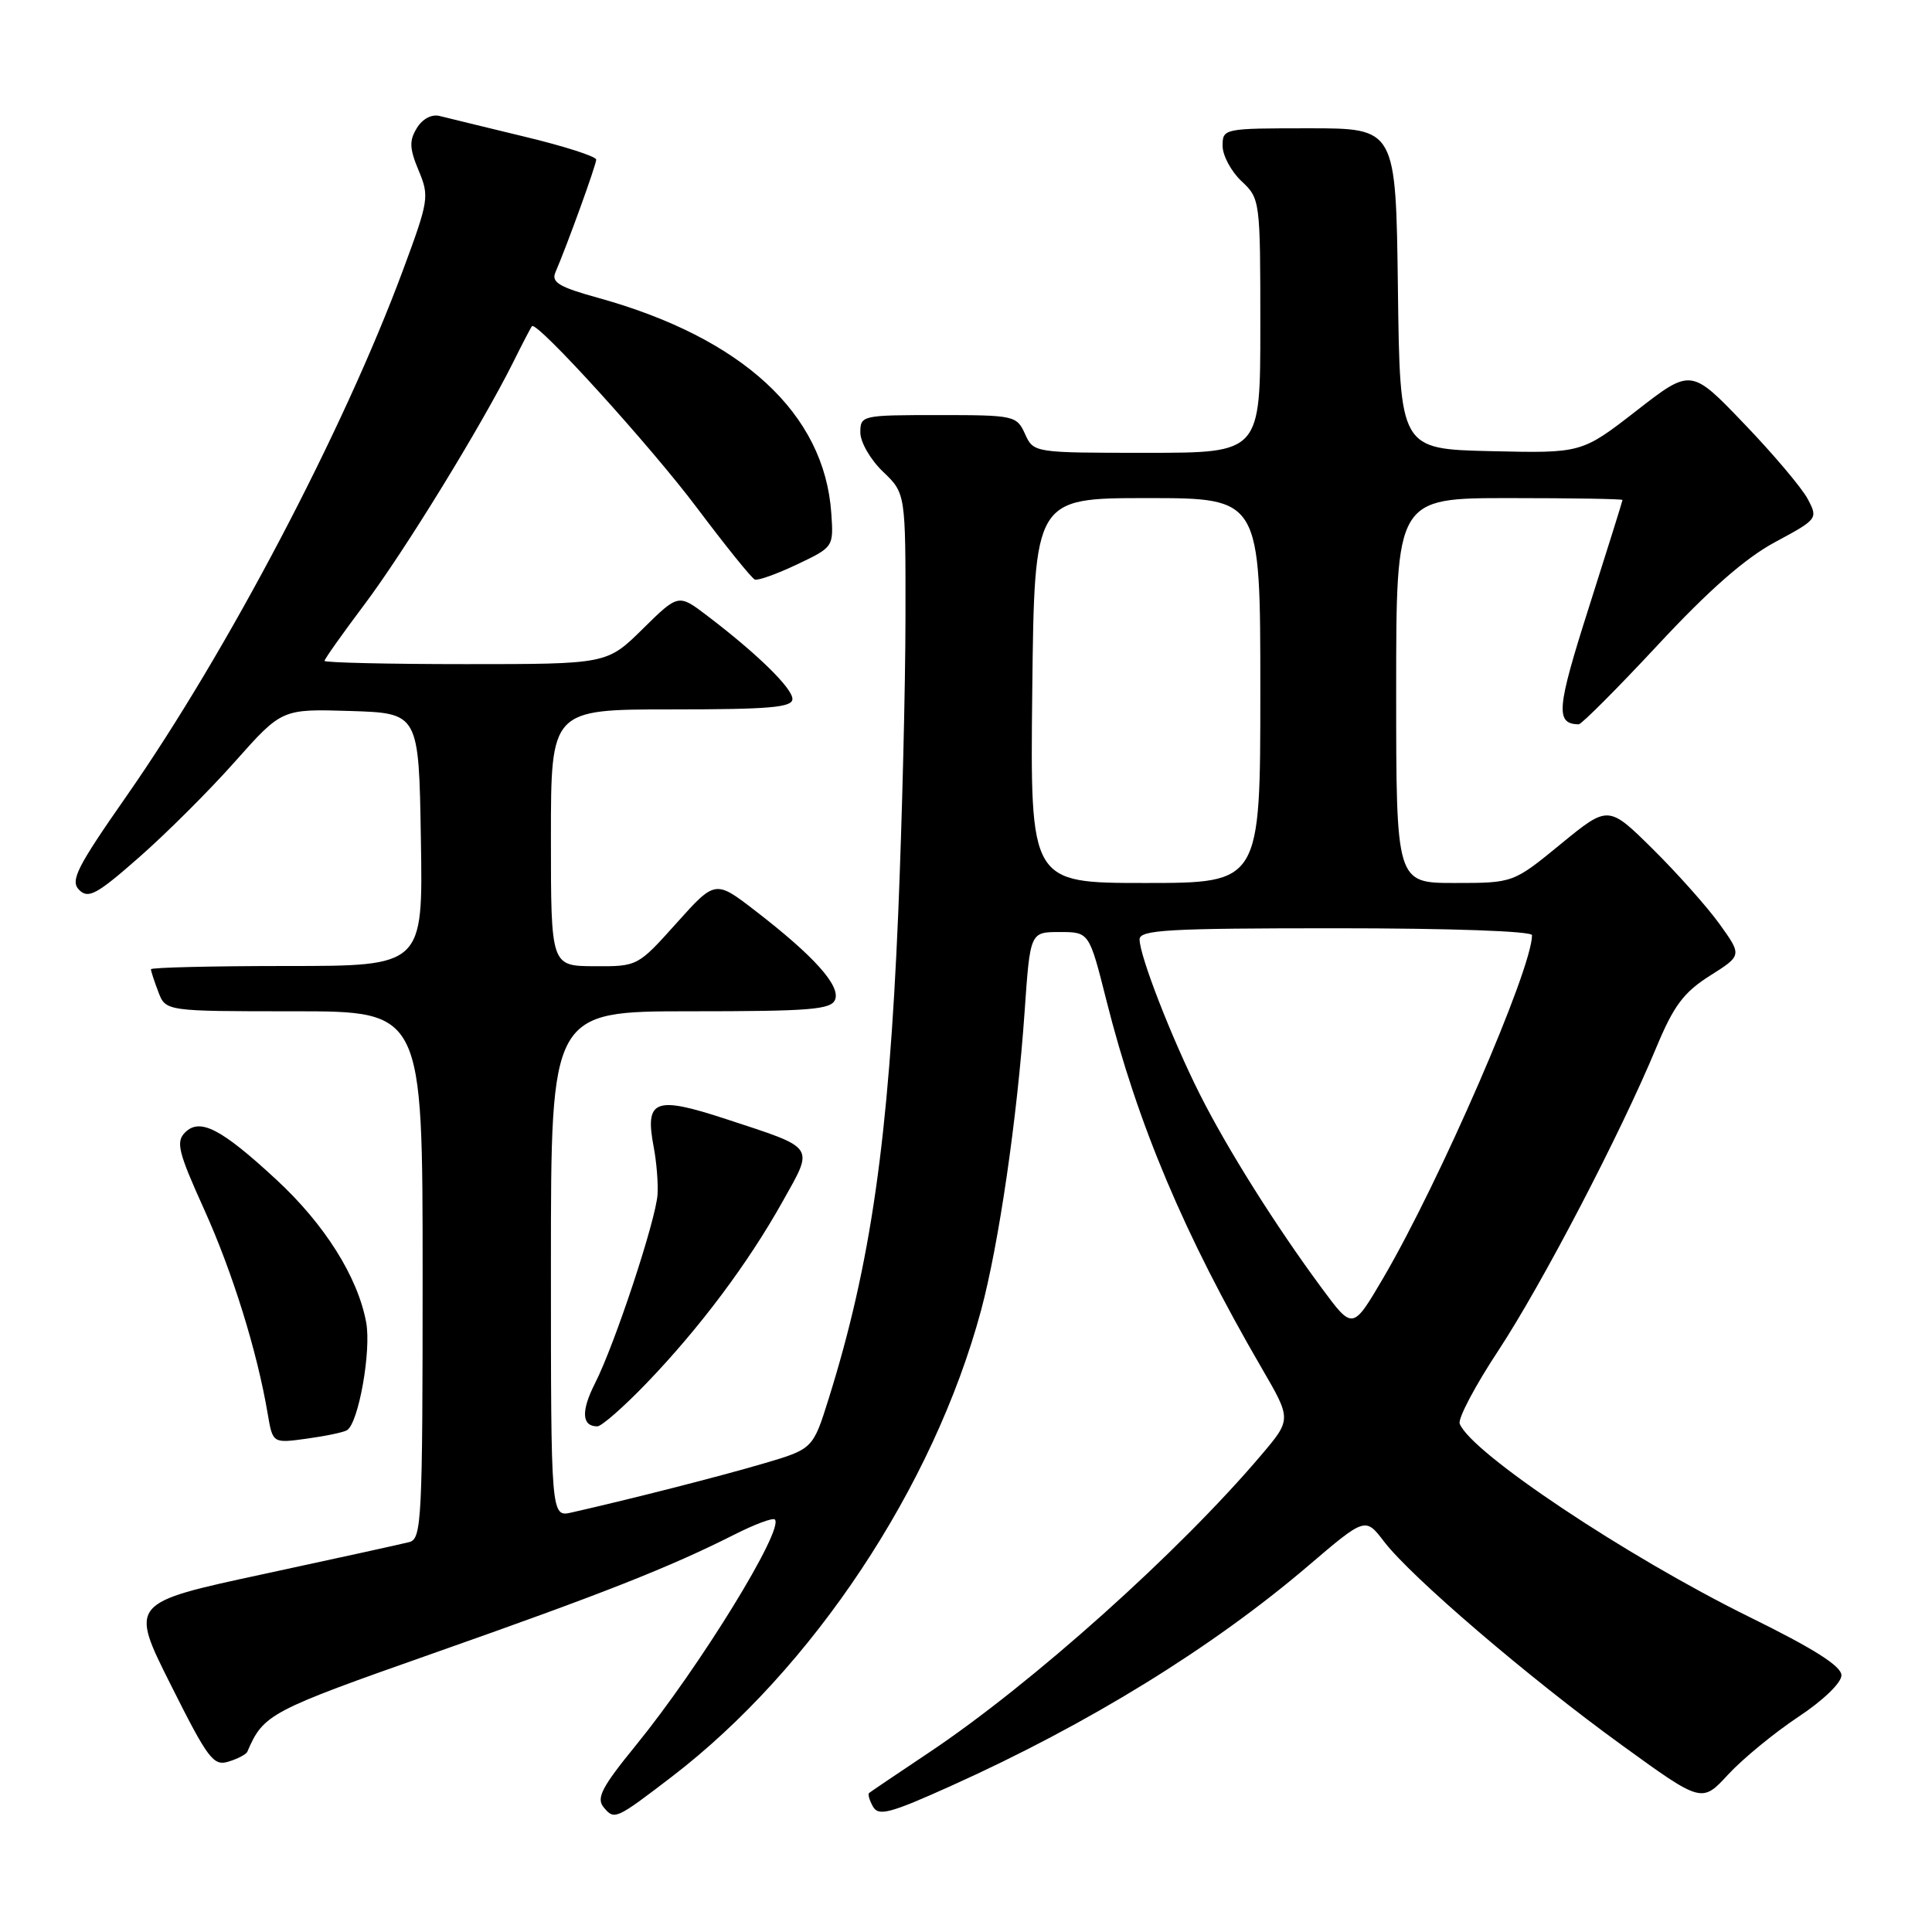 <?xml version="1.0" encoding="UTF-8" standalone="no"?>
<!DOCTYPE svg PUBLIC "-//W3C//DTD SVG 1.1//EN" "http://www.w3.org/Graphics/SVG/1.1/DTD/svg11.dtd" >
<svg xmlns="http://www.w3.org/2000/svg" xmlns:xlink="http://www.w3.org/1999/xlink" version="1.1" viewBox="0 0 256 256">
 <g >
 <path fill="currentColor"
d=" M 89.00 235.44 C 107.68 221.13 123.68 197.02 129.98 173.69 C 132.34 164.95 134.79 148.16 135.77 134.00 C 136.50 123.50 136.50 123.50 140.41 123.50 C 144.32 123.50 144.32 123.50 146.59 132.50 C 150.74 148.99 156.94 163.66 167.18 181.28 C 171.13 188.07 171.13 188.07 167.14 192.78 C 156.27 205.61 136.78 223.07 123.17 232.17 C 118.95 234.99 115.35 237.42 115.16 237.58 C 114.97 237.73 115.20 238.54 115.67 239.38 C 116.41 240.69 117.92 240.29 126.04 236.63 C 144.19 228.46 160.59 218.35 173.26 207.55 C 180.91 201.02 180.91 201.02 183.39 204.26 C 186.98 208.96 202.56 222.30 214.86 231.21 C 225.50 238.92 225.50 238.92 229.00 235.12 C 230.93 233.04 235.09 229.62 238.25 227.52 C 241.57 225.33 244.00 222.98 244.00 221.99 C 244.00 220.77 240.37 218.47 231.75 214.23 C 215.48 206.21 194.89 192.47 193.42 188.65 C 193.16 187.98 195.46 183.62 198.53 178.97 C 204.36 170.10 214.71 150.26 219.49 138.75 C 221.78 133.25 223.10 131.49 226.57 129.29 C 230.83 126.60 230.83 126.60 227.87 122.47 C 226.25 120.21 222.26 115.73 219.01 112.51 C 213.11 106.68 213.11 106.68 206.81 111.84 C 200.51 117.00 200.51 117.00 192.75 117.00 C 185.00 117.00 185.00 117.00 185.00 91.50 C 185.00 66.00 185.00 66.00 200.00 66.00 C 208.25 66.00 215.00 66.11 214.99 66.25 C 214.99 66.39 212.98 72.79 210.54 80.47 C 206.25 93.93 206.08 95.91 209.18 95.98 C 209.55 95.99 214.28 91.25 219.68 85.45 C 226.45 78.17 231.28 73.94 235.21 71.83 C 240.85 68.80 240.91 68.72 239.54 66.13 C 238.78 64.68 234.99 60.19 231.11 56.15 C 224.07 48.80 224.07 48.80 216.83 54.43 C 209.58 60.06 209.58 60.06 197.54 59.78 C 185.50 59.50 185.50 59.50 185.23 38.25 C 184.96 17.00 184.96 17.00 173.48 17.00 C 162.13 17.00 162.00 17.03 162.00 19.33 C 162.00 20.60 163.13 22.71 164.50 24.00 C 166.97 26.32 167.00 26.52 167.00 43.17 C 167.00 60.00 167.00 60.00 151.98 60.00 C 136.96 60.00 136.96 60.00 135.82 57.50 C 134.71 55.07 134.40 55.00 124.34 55.00 C 114.20 55.00 114.00 55.04 114.00 57.31 C 114.00 58.59 115.35 60.92 117.00 62.50 C 120.00 65.37 120.00 65.37 119.98 81.94 C 119.97 91.05 119.53 108.62 119.02 121.00 C 117.76 150.90 115.39 167.48 109.83 185.25 C 107.72 192.00 107.72 192.00 101.11 193.94 C 95.28 195.65 83.90 198.56 75.75 200.41 C 73.00 201.04 73.00 201.04 73.00 167.52 C 73.00 134.00 73.00 134.00 91.53 134.00 C 107.40 134.00 110.15 133.78 110.66 132.44 C 111.37 130.60 107.82 126.65 100.14 120.73 C 94.78 116.59 94.78 116.59 89.64 122.32 C 84.50 128.05 84.49 128.06 78.75 128.03 C 73.00 128.00 73.00 128.00 73.00 111.00 C 73.00 94.00 73.00 94.00 89.00 94.00 C 101.96 94.00 105.00 93.74 105.00 92.62 C 105.00 91.19 100.33 86.62 93.70 81.58 C 89.89 78.68 89.89 78.68 85.16 83.34 C 80.43 88.00 80.43 88.00 61.72 88.00 C 51.42 88.00 43.00 87.80 43.00 87.57 C 43.00 87.33 45.38 83.97 48.28 80.11 C 53.57 73.08 63.77 56.46 68.00 48.00 C 69.23 45.52 70.35 43.37 70.49 43.22 C 71.12 42.49 86.25 59.15 92.38 67.33 C 96.17 72.37 99.60 76.63 100.02 76.79 C 100.43 76.96 102.95 76.05 105.61 74.79 C 110.45 72.49 110.46 72.48 110.15 67.99 C 109.24 54.79 98.35 44.75 79.20 39.45 C 74.12 38.05 73.03 37.40 73.59 36.10 C 75.17 32.43 79.00 21.85 79.00 21.15 C 79.00 20.73 74.73 19.36 69.51 18.11 C 64.29 16.85 59.23 15.61 58.26 15.37 C 57.21 15.10 55.99 15.74 55.24 16.96 C 54.21 18.64 54.25 19.66 55.47 22.59 C 56.91 26.02 56.82 26.57 53.38 35.84 C 45.52 57.03 30.13 86.32 16.79 105.45 C 10.15 114.96 9.28 116.70 10.49 117.92 C 11.71 119.13 12.81 118.54 18.45 113.58 C 22.05 110.42 27.78 104.71 31.17 100.88 C 37.35 93.93 37.35 93.93 46.43 94.21 C 55.50 94.50 55.50 94.50 55.77 111.25 C 56.05 128.00 56.05 128.00 38.02 128.00 C 28.11 128.00 20.00 128.20 20.00 128.43 C 20.00 128.67 20.44 130.02 20.98 131.43 C 21.95 134.00 21.95 134.00 38.98 134.00 C 56.00 134.00 56.00 134.00 56.00 168.93 C 56.00 201.36 55.87 203.90 54.25 204.33 C 53.29 204.58 44.55 206.50 34.84 208.59 C 17.18 212.39 17.18 212.39 22.63 223.25 C 27.56 233.09 28.28 234.05 30.29 233.42 C 31.50 233.05 32.62 232.46 32.77 232.12 C 34.92 227.12 35.65 226.73 57.50 219.04 C 79.96 211.14 88.76 207.66 97.35 203.32 C 100.02 201.97 102.41 201.08 102.67 201.34 C 103.95 202.61 92.72 220.87 84.26 231.26 C 79.71 236.84 78.98 238.27 80.00 239.49 C 81.41 241.19 81.59 241.11 89.00 235.44 Z  M 45.98 189.51 C 47.51 188.57 49.22 178.97 48.52 175.22 C 47.41 169.21 43.02 162.23 36.64 156.33 C 29.31 149.54 26.48 148.08 24.51 150.07 C 23.28 151.31 23.63 152.69 27.05 160.25 C 30.83 168.62 34.08 179.07 35.48 187.38 C 36.14 191.25 36.14 191.25 40.65 190.63 C 43.13 190.29 45.53 189.79 45.98 189.51 Z  M 85.66 183.29 C 92.72 175.95 99.11 167.41 103.67 159.26 C 107.89 151.72 108.24 152.24 96.20 148.28 C 86.75 145.18 85.42 145.69 86.62 152.00 C 86.99 153.93 87.22 156.73 87.13 158.24 C 86.93 161.61 81.47 178.13 78.85 183.28 C 76.97 186.98 77.08 189.00 79.15 189.00 C 79.71 189.00 82.64 186.43 85.66 183.29 Z  M 175.18 170.74 C 169.03 162.43 162.63 152.24 158.99 145.01 C 155.25 137.57 151.00 126.65 151.00 124.48 C 151.00 123.21 154.73 123.00 177.00 123.00 C 192.17 123.00 203.00 123.38 203.00 123.92 C 203.00 128.41 190.77 156.58 183.27 169.37 C 179.24 176.23 179.24 176.23 175.18 170.74 Z  M 136.78 91.50 C 137.07 66.00 137.07 66.00 152.03 66.00 C 167.00 66.00 167.00 66.00 167.00 91.50 C 167.00 117.00 167.00 117.00 151.75 117.00 C 136.50 117.00 136.50 117.00 136.78 91.50 Z "/>
</g>
</svg>